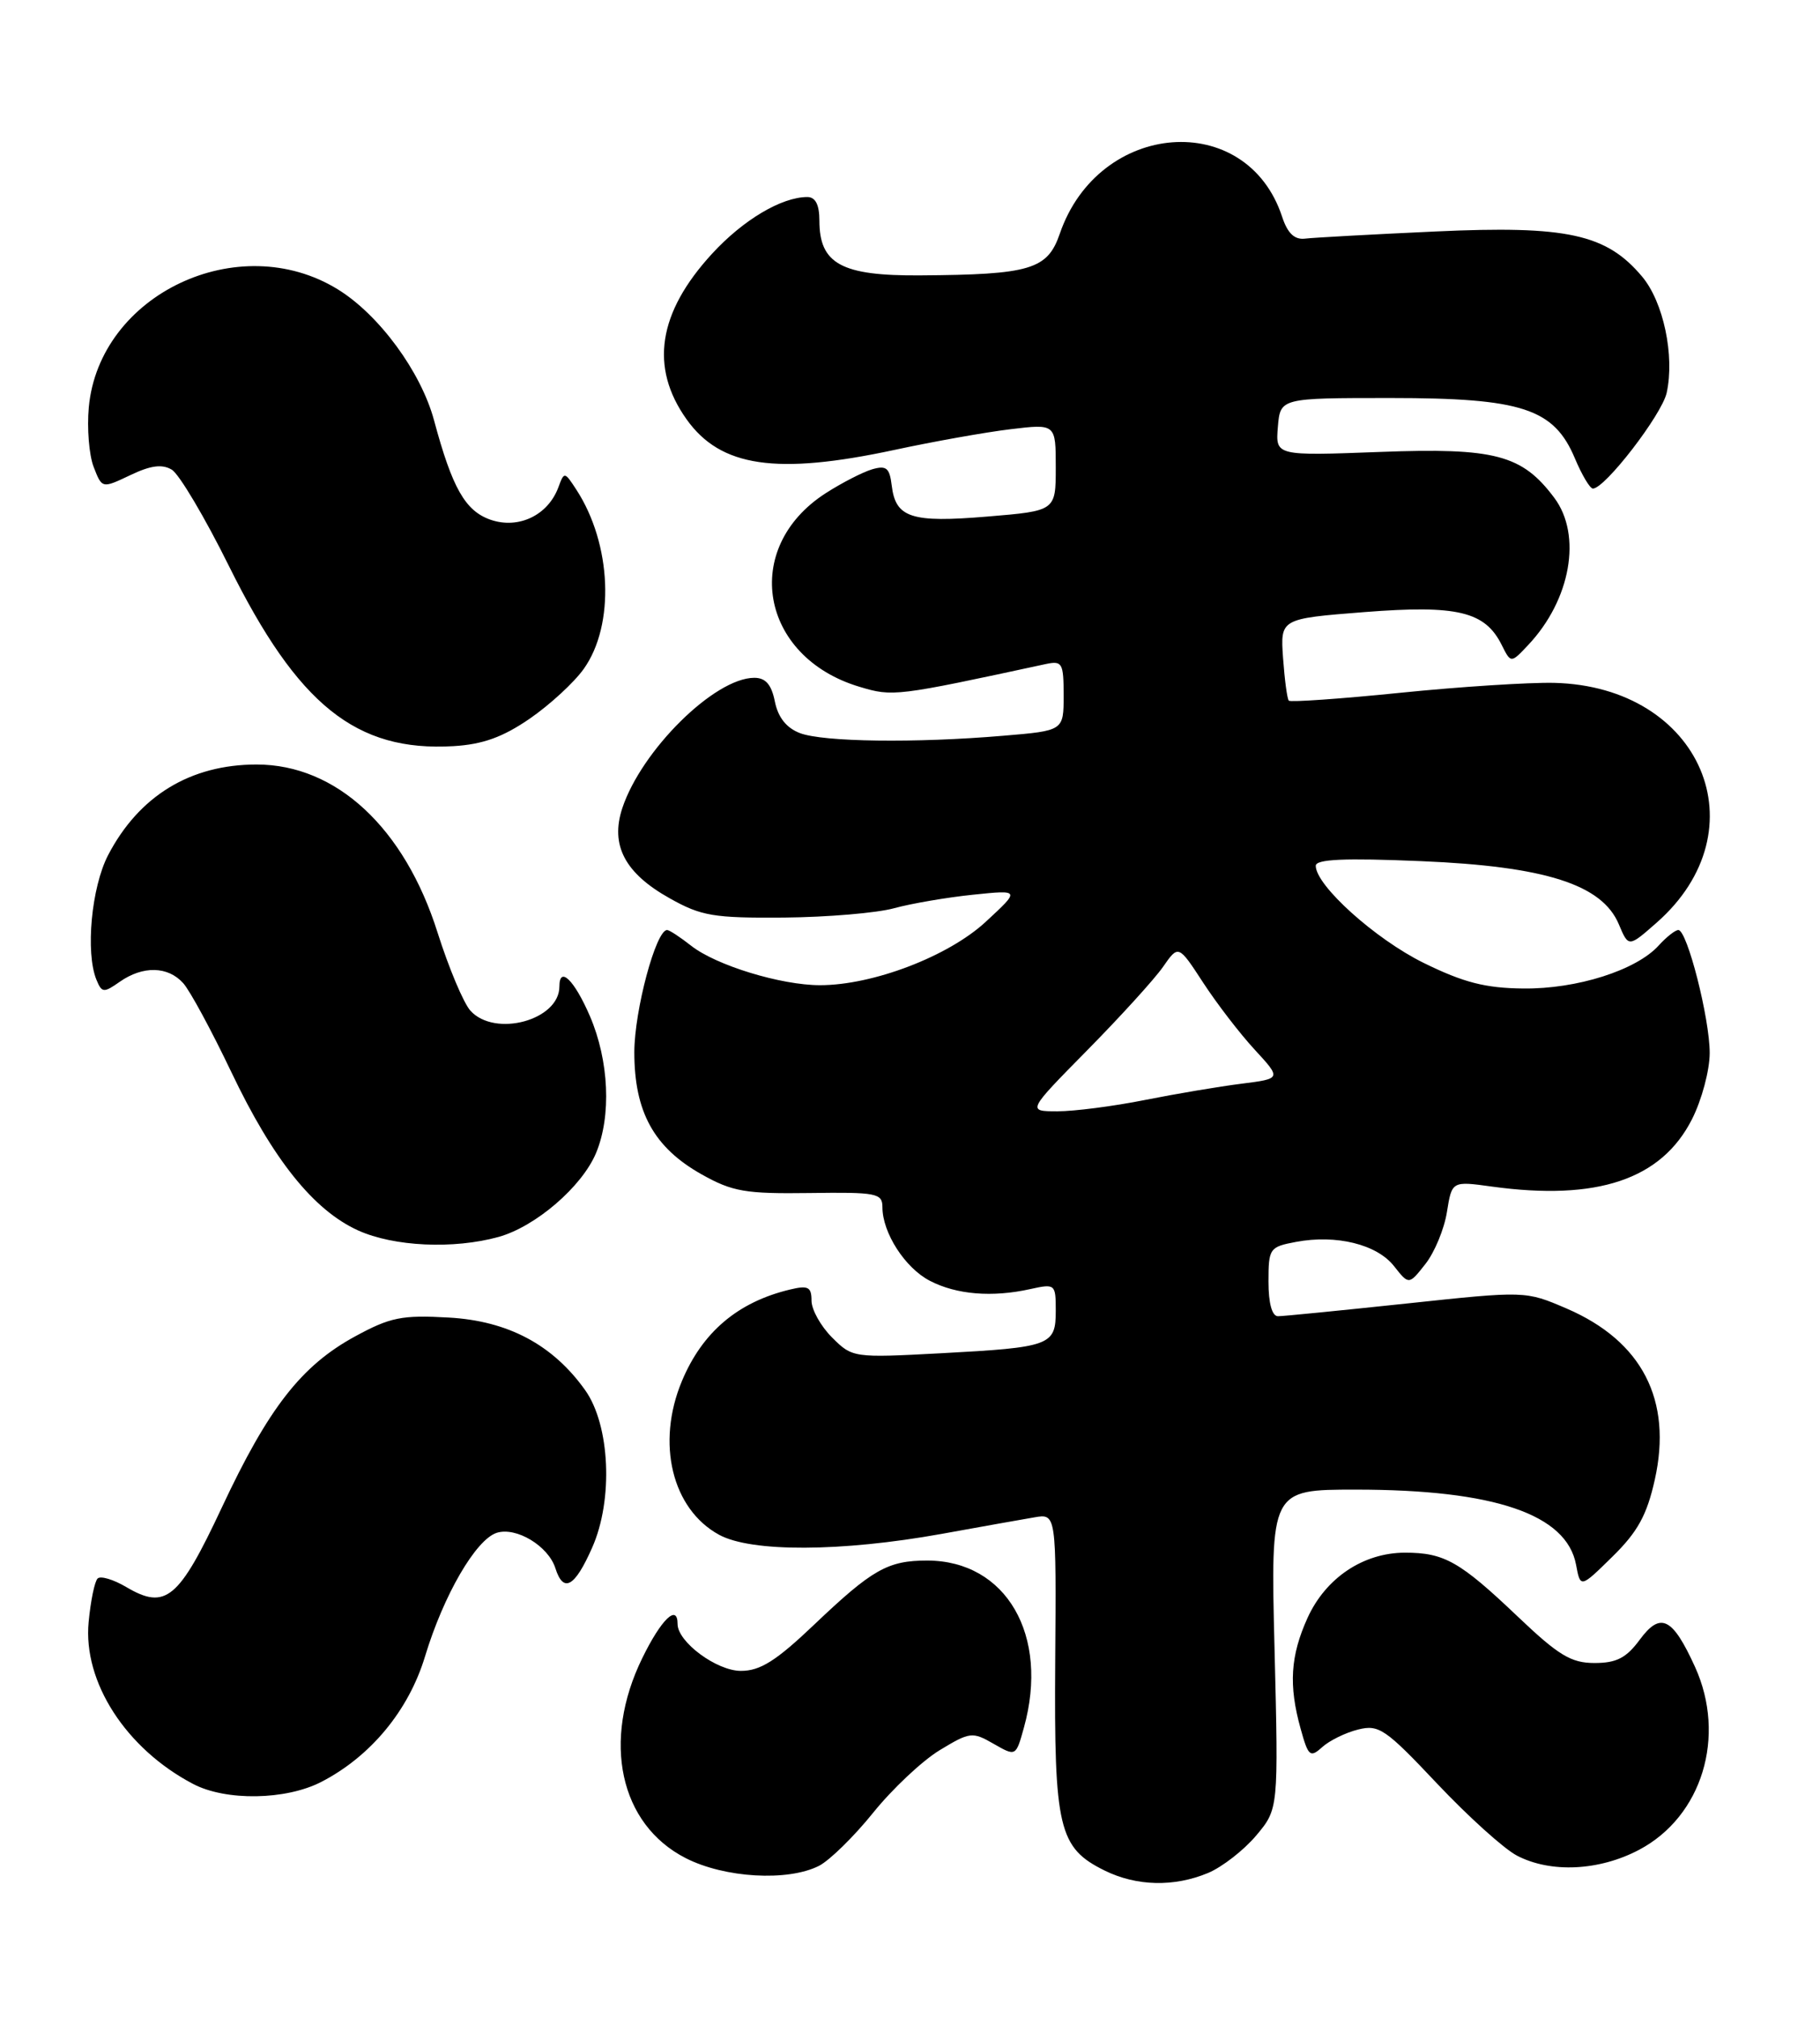 <?xml version="1.0" encoding="UTF-8" standalone="no"?>
<!DOCTYPE svg PUBLIC "-//W3C//DTD SVG 1.1//EN" "http://www.w3.org/Graphics/SVG/1.1/DTD/svg11.dtd" >
<svg xmlns="http://www.w3.org/2000/svg" xmlns:xlink="http://www.w3.org/1999/xlink" version="1.1" viewBox="0 0 231 256">
 <g >
 <path fill="currentColor"
d=" M 153.33 237.64 C 155.12 236.89 157.87 234.75 159.43 232.90 C 162.27 229.52 162.27 229.52 161.77 209.26 C 161.26 189.00 161.26 189.00 172.08 189.00 C 189.68 189.00 198.85 192.13 200.04 198.54 C 200.59 201.50 200.59 201.50 204.67 197.49 C 207.86 194.36 209.03 192.23 210.03 187.75 C 212.29 177.65 208.43 170.15 198.83 166.02 C 193.61 163.78 193.61 163.78 178.51 165.39 C 170.21 166.27 162.87 167.00 162.21 167.00 C 161.45 167.00 161.00 165.37 161.00 162.61 C 161.00 158.39 161.13 158.20 164.50 157.57 C 169.60 156.61 174.76 157.88 176.93 160.64 C 178.82 163.04 178.82 163.04 180.92 160.37 C 182.08 158.90 183.31 155.93 183.65 153.77 C 184.28 149.85 184.28 149.85 189.35 150.55 C 202.72 152.39 210.88 149.65 214.75 142.01 C 215.99 139.57 217.00 135.79 217.00 133.60 C 217.00 129.20 214.14 118.00 213.02 118.00 C 212.63 118.00 211.51 118.88 210.53 119.96 C 207.69 123.10 200.15 125.50 193.33 125.42 C 188.51 125.37 185.76 124.66 180.69 122.17 C 174.56 119.15 167.00 112.35 167.00 109.85 C 167.00 109.01 170.65 108.85 180.36 109.26 C 196.14 109.92 203.35 112.22 205.47 117.28 C 206.70 120.20 206.70 120.20 210.24 117.09 C 223.70 105.28 215.93 87.08 197.24 86.64 C 194.08 86.57 185.30 87.13 177.73 87.90 C 170.16 88.67 163.79 89.11 163.58 88.90 C 163.37 88.68 163.05 86.25 162.85 83.50 C 162.50 78.50 162.50 78.50 173.18 77.66 C 184.98 76.74 188.48 77.58 190.60 81.83 C 191.77 84.17 191.77 84.17 193.97 81.83 C 199.36 76.11 200.82 67.91 197.28 63.17 C 193.19 57.70 189.76 56.79 175.19 57.34 C 161.89 57.84 161.89 57.84 162.19 54.17 C 162.50 50.50 162.50 50.50 176.50 50.50 C 193.18 50.50 197.24 51.83 199.90 58.18 C 200.78 60.27 201.80 61.98 202.17 61.99 C 203.69 62.01 210.92 52.63 211.54 49.84 C 212.57 45.13 211.13 38.30 208.41 35.08 C 203.88 29.69 198.87 28.60 182.20 29.37 C 174.12 29.74 166.65 30.15 165.61 30.28 C 164.29 30.43 163.41 29.58 162.73 27.50 C 158.23 13.83 139.45 15.27 134.51 29.66 C 132.95 34.20 130.77 34.85 116.75 34.94 C 106.81 35.01 104.00 33.48 104.00 28.00 C 104.00 25.97 103.50 25.00 102.47 25.00 C 99.20 25.00 94.32 27.90 90.38 32.19 C 83.51 39.66 82.44 46.60 87.14 53.20 C 91.46 59.27 98.53 60.30 113.55 57.08 C 118.47 56.02 125.09 54.84 128.25 54.46 C 134.00 53.77 134.00 53.77 134.00 59.30 C 134.00 64.82 134.00 64.82 125.32 65.54 C 115.65 66.35 113.67 65.70 113.18 61.60 C 112.91 59.36 112.50 59.02 110.68 59.55 C 109.48 59.91 106.83 61.27 104.78 62.59 C 94.02 69.53 96.45 83.36 109.09 87.14 C 113.32 88.41 113.67 88.37 132.75 84.25 C 134.82 83.81 135.00 84.12 135.00 88.24 C 135.00 92.71 135.00 92.71 127.35 93.35 C 116.19 94.30 104.51 94.14 101.54 93.02 C 99.81 92.36 98.76 91.03 98.35 89.02 C 97.92 86.86 97.18 86.00 95.74 86.00 C 90.71 86.00 81.42 95.18 78.98 102.55 C 77.44 107.24 79.31 110.80 85.01 113.98 C 89.01 116.23 90.59 116.49 99.50 116.42 C 105.00 116.37 111.30 115.84 113.50 115.23 C 115.70 114.63 120.20 113.86 123.50 113.52 C 129.50 112.90 129.50 112.90 125.12 116.95 C 120.38 121.34 110.80 125.00 104.08 125.00 C 99.12 125.00 90.88 122.48 87.73 120.00 C 86.33 118.90 84.96 118.00 84.67 118.00 C 83.25 118.00 80.52 128.20 80.51 133.50 C 80.51 141.08 83.00 145.60 89.05 149.00 C 92.97 151.20 94.60 151.48 102.75 151.37 C 111.27 151.25 112.00 151.39 112.00 153.17 C 112.00 156.42 114.88 160.89 118.03 162.51 C 121.40 164.26 125.94 164.63 130.75 163.56 C 133.93 162.86 134.00 162.91 134.00 166.31 C 134.00 170.71 133.37 170.95 119.40 171.70 C 108.31 172.29 108.18 172.27 105.60 169.69 C 104.17 168.26 103.00 166.16 103.00 165.03 C 103.00 163.28 102.57 163.06 100.25 163.62 C 93.65 165.20 89.14 169.02 86.55 175.23 C 83.26 183.10 85.29 191.47 91.27 194.73 C 95.35 196.96 106.76 196.91 119.50 194.62 C 124.45 193.72 129.75 192.78 131.28 192.52 C 134.07 192.04 134.07 192.04 133.93 210.87 C 133.78 231.99 134.37 234.45 140.20 237.33 C 144.26 239.33 149.01 239.44 153.33 237.64 Z  M 103.94 236.74 C 105.28 236.06 108.38 233.03 110.82 230.00 C 113.26 226.97 117.06 223.40 119.27 222.06 C 123.10 219.74 123.42 219.70 126.11 221.25 C 128.94 222.87 128.94 222.87 129.96 219.19 C 133.21 207.49 127.72 198.01 117.68 198.00 C 112.68 198.00 110.71 199.12 103.34 206.13 C 98.51 210.73 96.49 212.00 94.04 212.00 C 90.96 212.00 86.00 208.33 86.00 206.05 C 86.00 203.45 83.92 205.46 81.52 210.38 C 76.36 220.91 78.65 231.47 87.02 235.75 C 91.97 238.28 99.97 238.74 103.94 236.74 Z  M 208.04 234.70 C 216.04 230.47 219.14 220.31 215.14 211.50 C 212.28 205.22 210.77 204.47 208.14 208.02 C 206.42 210.36 205.17 211.00 202.38 211.00 C 199.41 211.00 197.81 210.03 192.66 205.13 C 185.29 198.12 183.32 197.00 178.32 197.00 C 173.03 197.01 168.27 200.20 165.96 205.27 C 163.78 210.08 163.54 213.82 165.08 219.34 C 166.05 222.85 166.29 223.05 167.82 221.67 C 168.74 220.84 170.79 219.83 172.38 219.44 C 175.01 218.78 175.86 219.36 182.41 226.31 C 186.35 230.48 190.90 234.59 192.54 235.44 C 196.81 237.67 202.97 237.38 208.04 234.70 Z  M 40.79 226.08 C 47.05 222.85 51.88 217.01 53.95 210.15 C 56.31 202.36 60.40 195.33 63.05 194.48 C 65.53 193.70 69.59 196.15 70.49 198.97 C 71.51 202.18 72.95 201.37 75.16 196.36 C 77.86 190.28 77.43 180.82 74.27 176.38 C 70.17 170.62 64.48 167.59 56.96 167.17 C 51.01 166.83 49.53 167.13 45.07 169.56 C 38.25 173.27 34.07 178.64 28.16 191.26 C 22.70 202.92 21.03 204.31 16.04 201.37 C 14.40 200.40 12.76 199.91 12.39 200.28 C 12.01 200.65 11.50 203.14 11.25 205.80 C 10.52 213.40 15.98 221.87 24.50 226.34 C 28.67 228.53 36.28 228.41 40.79 226.08 Z  M 63.28 156.94 C 67.98 155.63 73.86 150.57 75.65 146.30 C 77.62 141.59 77.30 134.58 74.88 128.94 C 72.89 124.33 71.00 122.49 71.00 125.17 C 71.00 129.44 62.82 131.66 59.71 128.24 C 58.83 127.26 56.96 122.81 55.54 118.33 C 51.34 105.03 42.69 97.00 32.57 97.00 C 24.16 97.00 17.64 100.98 13.72 108.50 C 11.60 112.58 10.83 120.86 12.24 124.31 C 12.93 125.98 13.16 126.00 15.21 124.56 C 18.15 122.51 21.32 122.58 23.26 124.75 C 24.12 125.71 26.86 130.78 29.35 136.00 C 34.64 147.11 39.79 153.54 45.44 156.11 C 49.98 158.17 57.57 158.52 63.28 156.94 Z  M 67.24 91.18 C 69.78 89.43 72.87 86.59 74.09 84.87 C 78.07 79.29 77.64 69.03 73.16 62.14 C 71.65 59.82 71.61 59.82 70.87 61.83 C 69.55 65.39 65.80 67.17 62.25 65.94 C 59.05 64.82 57.40 61.92 55.09 53.33 C 53.43 47.17 48.11 39.93 42.87 36.71 C 30.29 28.97 12.60 37.35 11.27 51.68 C 11.03 54.33 11.30 57.74 11.89 59.25 C 12.95 61.99 12.95 61.99 16.53 60.29 C 19.11 59.05 20.58 58.86 21.80 59.59 C 22.74 60.15 26.00 65.65 29.06 71.82 C 37.81 89.47 45.20 95.40 57.55 94.67 C 61.27 94.45 63.82 93.53 67.24 91.18 Z  M 138.00 133.25 C 142.20 128.99 146.53 124.23 147.61 122.68 C 149.57 119.86 149.57 119.86 152.71 124.68 C 154.44 127.33 157.38 131.16 159.25 133.18 C 162.64 136.86 162.64 136.86 157.57 137.50 C 154.78 137.85 149.26 138.78 145.29 139.57 C 141.33 140.36 136.35 141.00 134.22 141.00 C 130.36 141.00 130.36 141.00 138.00 133.25 Z "/>
</g>
</svg>